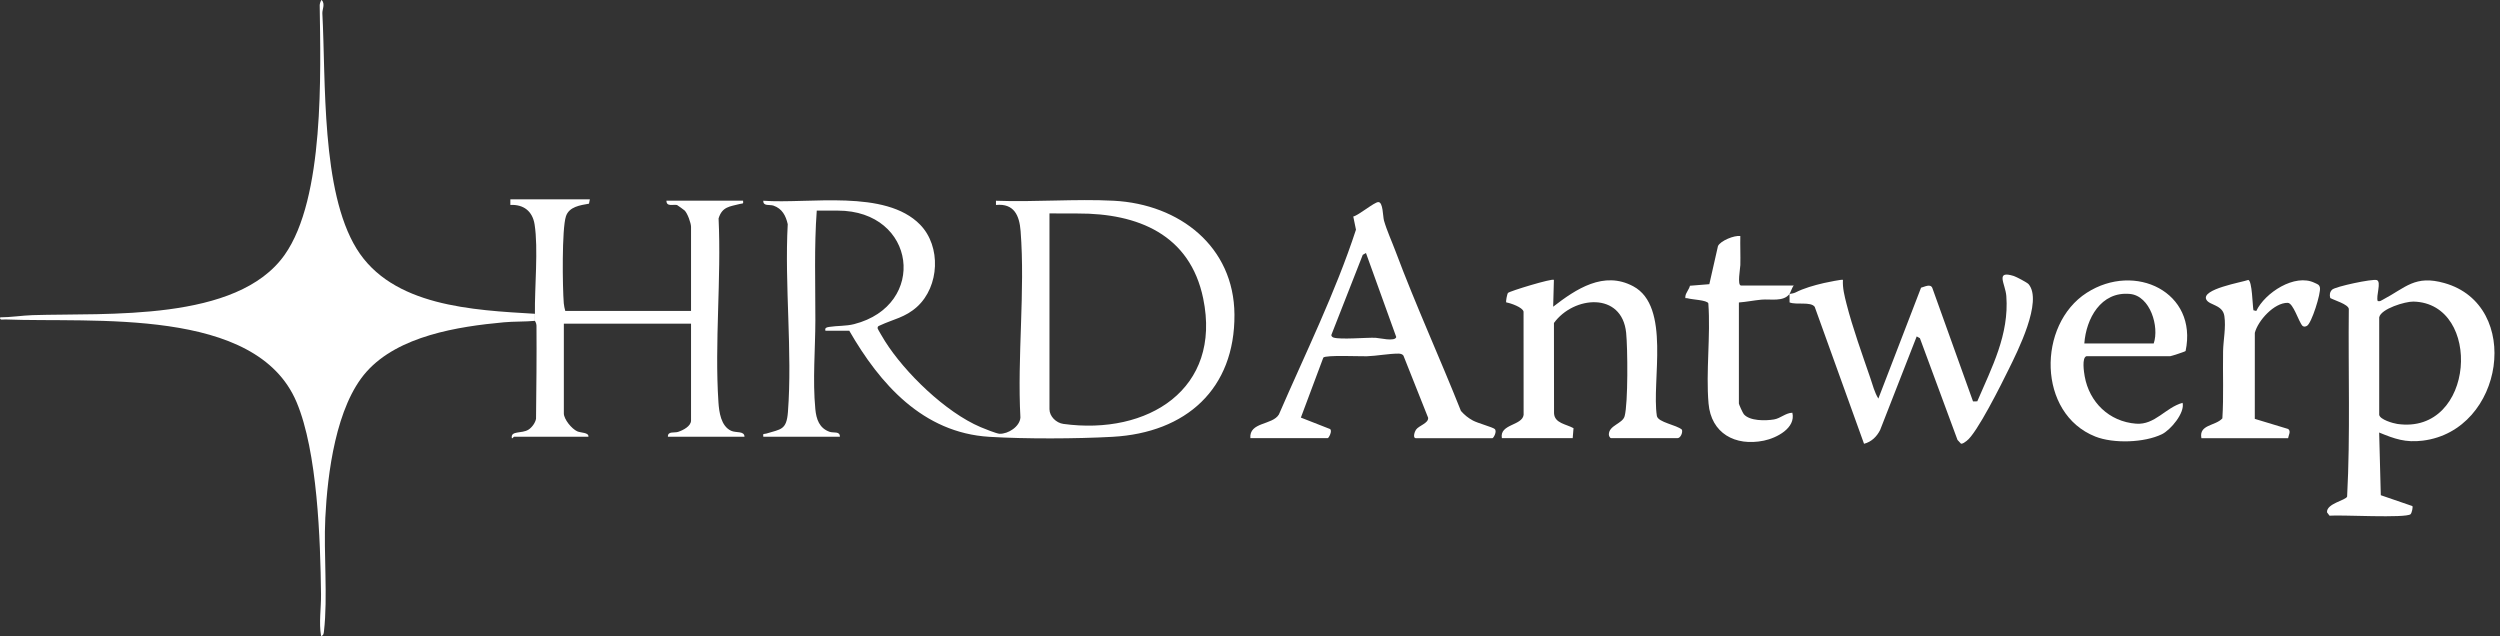 <svg width="283" height="72" viewBox="0 0 283 72" fill="none" xmlns="http://www.w3.org/2000/svg">
<rect x="0" y="0" width="283" height="72" fill="#333333" stroke="none"/>
<g clip-path="url(#clip0_33_2743)">
<path d="M60.555 36.321C59.421 36.426 58.153 36.382 57.04 36.484C51.823 36.964 45.111 38.022 41.492 42.079C38.022 45.97 37.072 53.602 36.824 58.634C36.628 62.64 37.116 67.592 36.674 71.446C36.646 71.686 36.64 71.941 36.343 72C36.085 70.454 36.358 68.869 36.34 67.282C36.268 61.117 35.941 51.13 33.569 45.513C28.991 34.678 10.459 36.561 0.593 36.161C0.372 36.151 -0.088 36.294 0.02 35.922C1.218 35.921 2.528 35.711 3.695 35.674C12.088 35.406 26.831 36.476 32.22 28.851C36.757 22.431 36.291 8.205 36.19 0.573C36.19 0.454 36.312 -0.003 36.424 1.66999e-05C36.837 0.483 36.466 1.062 36.491 1.522C36.895 9.155 36.337 21.606 40.362 28.148C44.388 34.692 53.542 35.105 60.555 35.521C60.558 35.788 60.551 36.054 60.555 36.321Z" fill="white"/>
<path d="M86.405 49.441C86.333 49.009 86.483 49.164 86.761 49.077C88.388 48.573 89.037 48.693 89.193 46.649C89.713 39.793 88.8 32.298 89.171 25.375C88.957 24.424 88.543 23.617 87.555 23.276C87.123 23.128 86.375 23.379 86.405 22.723C91.558 23.102 100.22 21.388 104.161 25.436C106.558 27.899 106.344 32.417 103.824 34.716C102.476 35.947 101.117 36.13 99.613 36.838C99.428 36.924 99.325 36.94 99.348 37.178C99.356 37.26 100.05 38.412 100.176 38.614C102.434 42.196 107.041 46.665 110.999 48.349C111.401 48.521 112.821 49.092 113.147 49.103C114.125 49.137 115.439 48.293 115.511 47.268C115.138 40.404 116.059 32.951 115.532 26.156C115.398 24.417 114.811 22.998 112.743 23.203V22.724C117.134 22.892 121.704 22.496 126.077 22.724C133.543 23.116 139.688 27.927 139.74 35.602C139.798 44.012 134.289 48.989 125.922 49.449C121.823 49.674 116.089 49.697 112 49.449C104.448 48.994 99.595 43.438 96.138 37.441H93.438C93.345 37.089 93.585 37.052 93.885 37.004C94.783 36.862 95.765 36.926 96.681 36.692C105.043 34.558 103.747 23.841 94.829 23.841H92.457C92.156 27.95 92.306 32.116 92.299 36.247C92.295 39.542 91.979 43.005 92.296 46.317C92.404 47.445 92.741 48.477 93.924 48.885C94.356 49.034 95.102 48.781 95.074 49.441H86.403H86.405ZM118.8 24.161V46.321C118.8 47.124 119.552 47.874 120.369 47.986C129.946 49.297 138.322 44.047 136.201 33.783C134.708 26.558 128.821 24.142 121.997 24.168C120.931 24.172 119.863 24.15 118.8 24.16V24.161Z" fill="white"/>
<path d="M60.554 35.521C60.51 32.561 60.949 28.14 60.515 25.399C60.283 23.929 59.293 23.124 57.772 23.199V22.561H66.772L66.675 23.055C65.659 23.236 64.43 23.401 64.067 24.476C63.59 25.889 63.676 32.561 63.819 34.329C63.843 34.638 63.915 34.908 63.99 35.201H78.225V25.681C78.225 25.263 77.829 24.15 77.5 23.828C77.456 23.785 76.688 23.217 76.636 23.206C76.201 23.119 75.432 23.431 75.443 22.719H84.115C84.182 23.134 84.054 23.009 83.761 23.086C82.631 23.382 81.752 23.374 81.343 24.729C81.668 31.537 80.88 38.77 81.327 45.527C81.4 46.639 81.608 48.228 82.761 48.764C83.332 49.029 84.262 48.749 84.278 49.44H75.607C75.577 48.781 76.333 49.029 76.76 48.889C77.302 48.712 78.225 48.258 78.225 47.6V36.641H63.827V46.8C63.827 47.456 64.712 48.544 65.35 48.829C65.752 49.008 66.674 48.94 66.608 49.44H58.182C58.148 49.44 57.996 49.68 57.938 49.6C57.788 48.716 59.054 49.117 59.818 48.641C60.211 48.396 60.602 47.858 60.679 47.402C60.717 43.892 60.757 40.373 60.73 36.861C60.728 36.57 60.554 36.349 60.554 36.321C60.551 36.053 60.558 35.788 60.554 35.521Z" fill="white"/>
<path d="M269.159 34.081C269.424 34.143 269.539 34.03 269.735 33.926C272.337 32.556 273.367 31.095 276.72 32.046C285.565 34.553 283.492 48.724 274.269 49.879C272.305 50.125 271.069 49.682 269.321 48.961L269.506 56.058L273.078 57.285C273.166 57.384 273.02 58.063 272.881 58.202C272.391 58.688 264.93 58.261 263.701 58.376L263.418 57.997C263.338 57 265.547 56.639 265.694 56.215C266.065 49.143 265.808 42.045 265.885 34.961C265.786 34.431 264.275 34.006 263.785 33.738C263.685 33.388 263.731 33.047 263.994 32.791C264.361 32.434 268.562 31.545 269.051 31.705C269.608 31.886 268.935 33.538 269.159 34.081ZM273.197 34.14C272.281 34.119 269.511 34.956 269.326 35.926V46.957C269.406 47.495 270.895 47.922 271.378 47.991C280.2 49.258 281.065 34.313 273.197 34.14Z" fill="white"/>
<path d="M141.541 49.6C141.392 47.748 144.038 48.145 144.771 46.919C147.768 39.999 151.158 33.147 153.496 26.001L153.19 24.511C153.827 24.356 155.559 22.886 156.022 22.876C156.574 22.865 156.53 24.481 156.667 24.969C156.971 26.046 157.577 27.382 157.987 28.478C160.263 34.553 162.981 40.492 165.379 46.521C165.79 46.98 166.181 47.304 166.732 47.604C167.284 47.903 168.962 48.354 169.198 48.56C169.504 48.828 169.059 49.602 168.944 49.602H160.273C159.9 49.602 160.132 48.868 160.283 48.652C160.628 48.157 161.703 47.93 161.667 47.297L158.881 40.285C158.786 40.086 158.519 40.031 158.318 40.029C157.214 40.026 155.818 40.297 154.717 40.329C153.943 40.351 150.064 40.169 149.8 40.481L147.258 47.271L150.546 48.56C150.867 48.721 150.424 49.6 150.293 49.6H141.54H141.541ZM154.628 28.641L154.265 28.847L150.726 37.873C150.659 38.039 150.828 38.175 150.973 38.218C151.785 38.458 154.602 38.202 155.7 38.236C156.132 38.249 157.917 38.713 158.056 38.151L154.628 28.643V28.641Z" fill="white"/>
<path d="M202.568 33.281C201.874 34.196 200.418 33.822 199.379 33.922C198.538 34.004 197.686 34.174 196.842 34.241V45.681C196.842 45.775 197.282 46.751 197.403 46.892C198.074 47.671 199.864 47.639 200.811 47.482C201.552 47.361 202.13 46.74 202.894 46.721C203.306 48.445 201.128 49.583 199.666 49.882C196.41 50.548 193.697 49.044 193.407 45.677C193.095 42.036 193.653 38.023 193.383 34.342C193.25 33.961 191.524 33.918 191.027 33.764C190.84 33.706 190.741 33.878 190.786 33.522C190.836 33.145 191.213 32.742 191.303 32.346L193.496 32.17L194.476 27.849C194.764 27.254 196.318 26.619 197.004 26.719C196.981 27.812 197.033 28.913 197.007 30.007C196.999 30.374 196.634 32.319 197.085 32.319H203.057C202.845 32.553 202.707 33.092 202.566 33.279C202.789 33.236 203.056 33.209 203.255 33.106C204.163 32.636 205.366 32.292 206.455 32.042C206.75 31.975 208.54 31.601 208.62 31.679C208.564 32.599 208.802 33.513 209.027 34.402C209.71 37.093 210.817 40.145 211.725 42.804C211.987 43.57 212.198 44.433 212.63 45.119L217.463 32.567C217.869 32.466 218.514 32.089 218.736 32.588L223.347 45.441L223.828 45.432C225.469 41.601 227.445 37.882 227.116 33.513C227.012 32.126 225.811 30.569 227.965 31.244C228.229 31.327 229.481 31.982 229.638 32.169C231.262 34.102 228.378 39.789 227.391 41.794C226.614 43.375 223.767 49.108 222.61 49.919C222.442 50.037 222.195 50.26 221.979 50.22L221.59 49.8L217.334 38.285L216.971 38.082L212.831 48.676C212.458 49.42 211.848 50.024 211.009 50.236L205.425 34.732C204.975 34.113 203.353 34.545 202.58 34.234L202.571 33.282L202.568 33.281Z" fill="white"/>
<path d="M170.011 49.6C169.723 47.989 172.305 48.2 172.473 46.968L172.466 35.281C172.375 34.793 171.02 34.316 170.51 34.233C170.434 34.15 170.606 33.273 170.704 33.159C170.881 32.958 175.713 31.489 175.901 31.681L175.819 34.719C178.41 32.716 181.549 30.617 184.889 32.41C189.153 34.7 186.946 43.151 187.558 47.089C187.704 47.821 189.777 48.09 190.393 48.637C190.51 48.957 190.244 49.599 189.889 49.599H182.363C182.268 49.599 182.126 49.359 182.123 49.212C182.092 48.146 183.677 47.977 183.909 47.109C184.309 45.617 184.255 39.401 184.081 37.681C183.607 32.99 178.124 33.502 175.906 36.562L175.917 46.783C175.971 47.92 177.298 48.005 178.123 48.471L178.029 49.597H170.012L170.011 49.6Z" fill="white"/>
<path d="M236.191 40.321C235.642 40.473 235.907 42.151 235.987 42.601C236.507 45.508 238.732 47.724 241.802 47.961C243.95 48.127 245.123 46.136 247.07 45.6C247.343 46.756 245.691 48.687 244.73 49.153C242.729 50.122 239.243 50.232 237.193 49.42C230.619 46.815 230.614 36.745 236.216 33.145C241.682 29.631 248.814 33.066 247.41 39.733C247.361 39.809 245.771 40.319 245.679 40.319H236.19L236.191 40.321ZM235.946 38.881H243.799C244.45 36.988 243.412 33.49 241.108 33.274C237.816 32.964 236.144 36.086 235.946 38.881Z" fill="white"/>
<path d="M249.198 49.6C248.902 48.041 250.76 48.239 251.572 47.362C251.73 44.842 251.608 42.297 251.653 39.762C251.676 38.519 251.992 37.076 251.799 35.777C251.606 34.478 250.106 34.578 249.759 33.921C249.129 32.727 253.815 31.948 254.505 31.689C254.945 31.778 254.985 34.577 255.088 35.121L255.412 35.201C256.367 33.167 259.77 30.913 262.022 32.022C262.318 32.167 262.547 32.199 262.617 32.564C262.738 33.185 261.673 36.615 261.143 36.889C260.969 36.978 260.816 37.018 260.644 36.89C260.205 36.425 259.602 34.292 258.969 34.281C257.44 34.254 255.598 36.294 255.246 37.679L255.243 47.416L259.016 48.559C259.371 48.81 259.059 49.277 259.014 49.602H249.198V49.6Z" fill="white"/>
</g>
<defs>
<clipPath id="clip0_33_2743">
<rect width="282.375" height="72" fill="white"/>
</clipPath>
</defs>
</svg>
